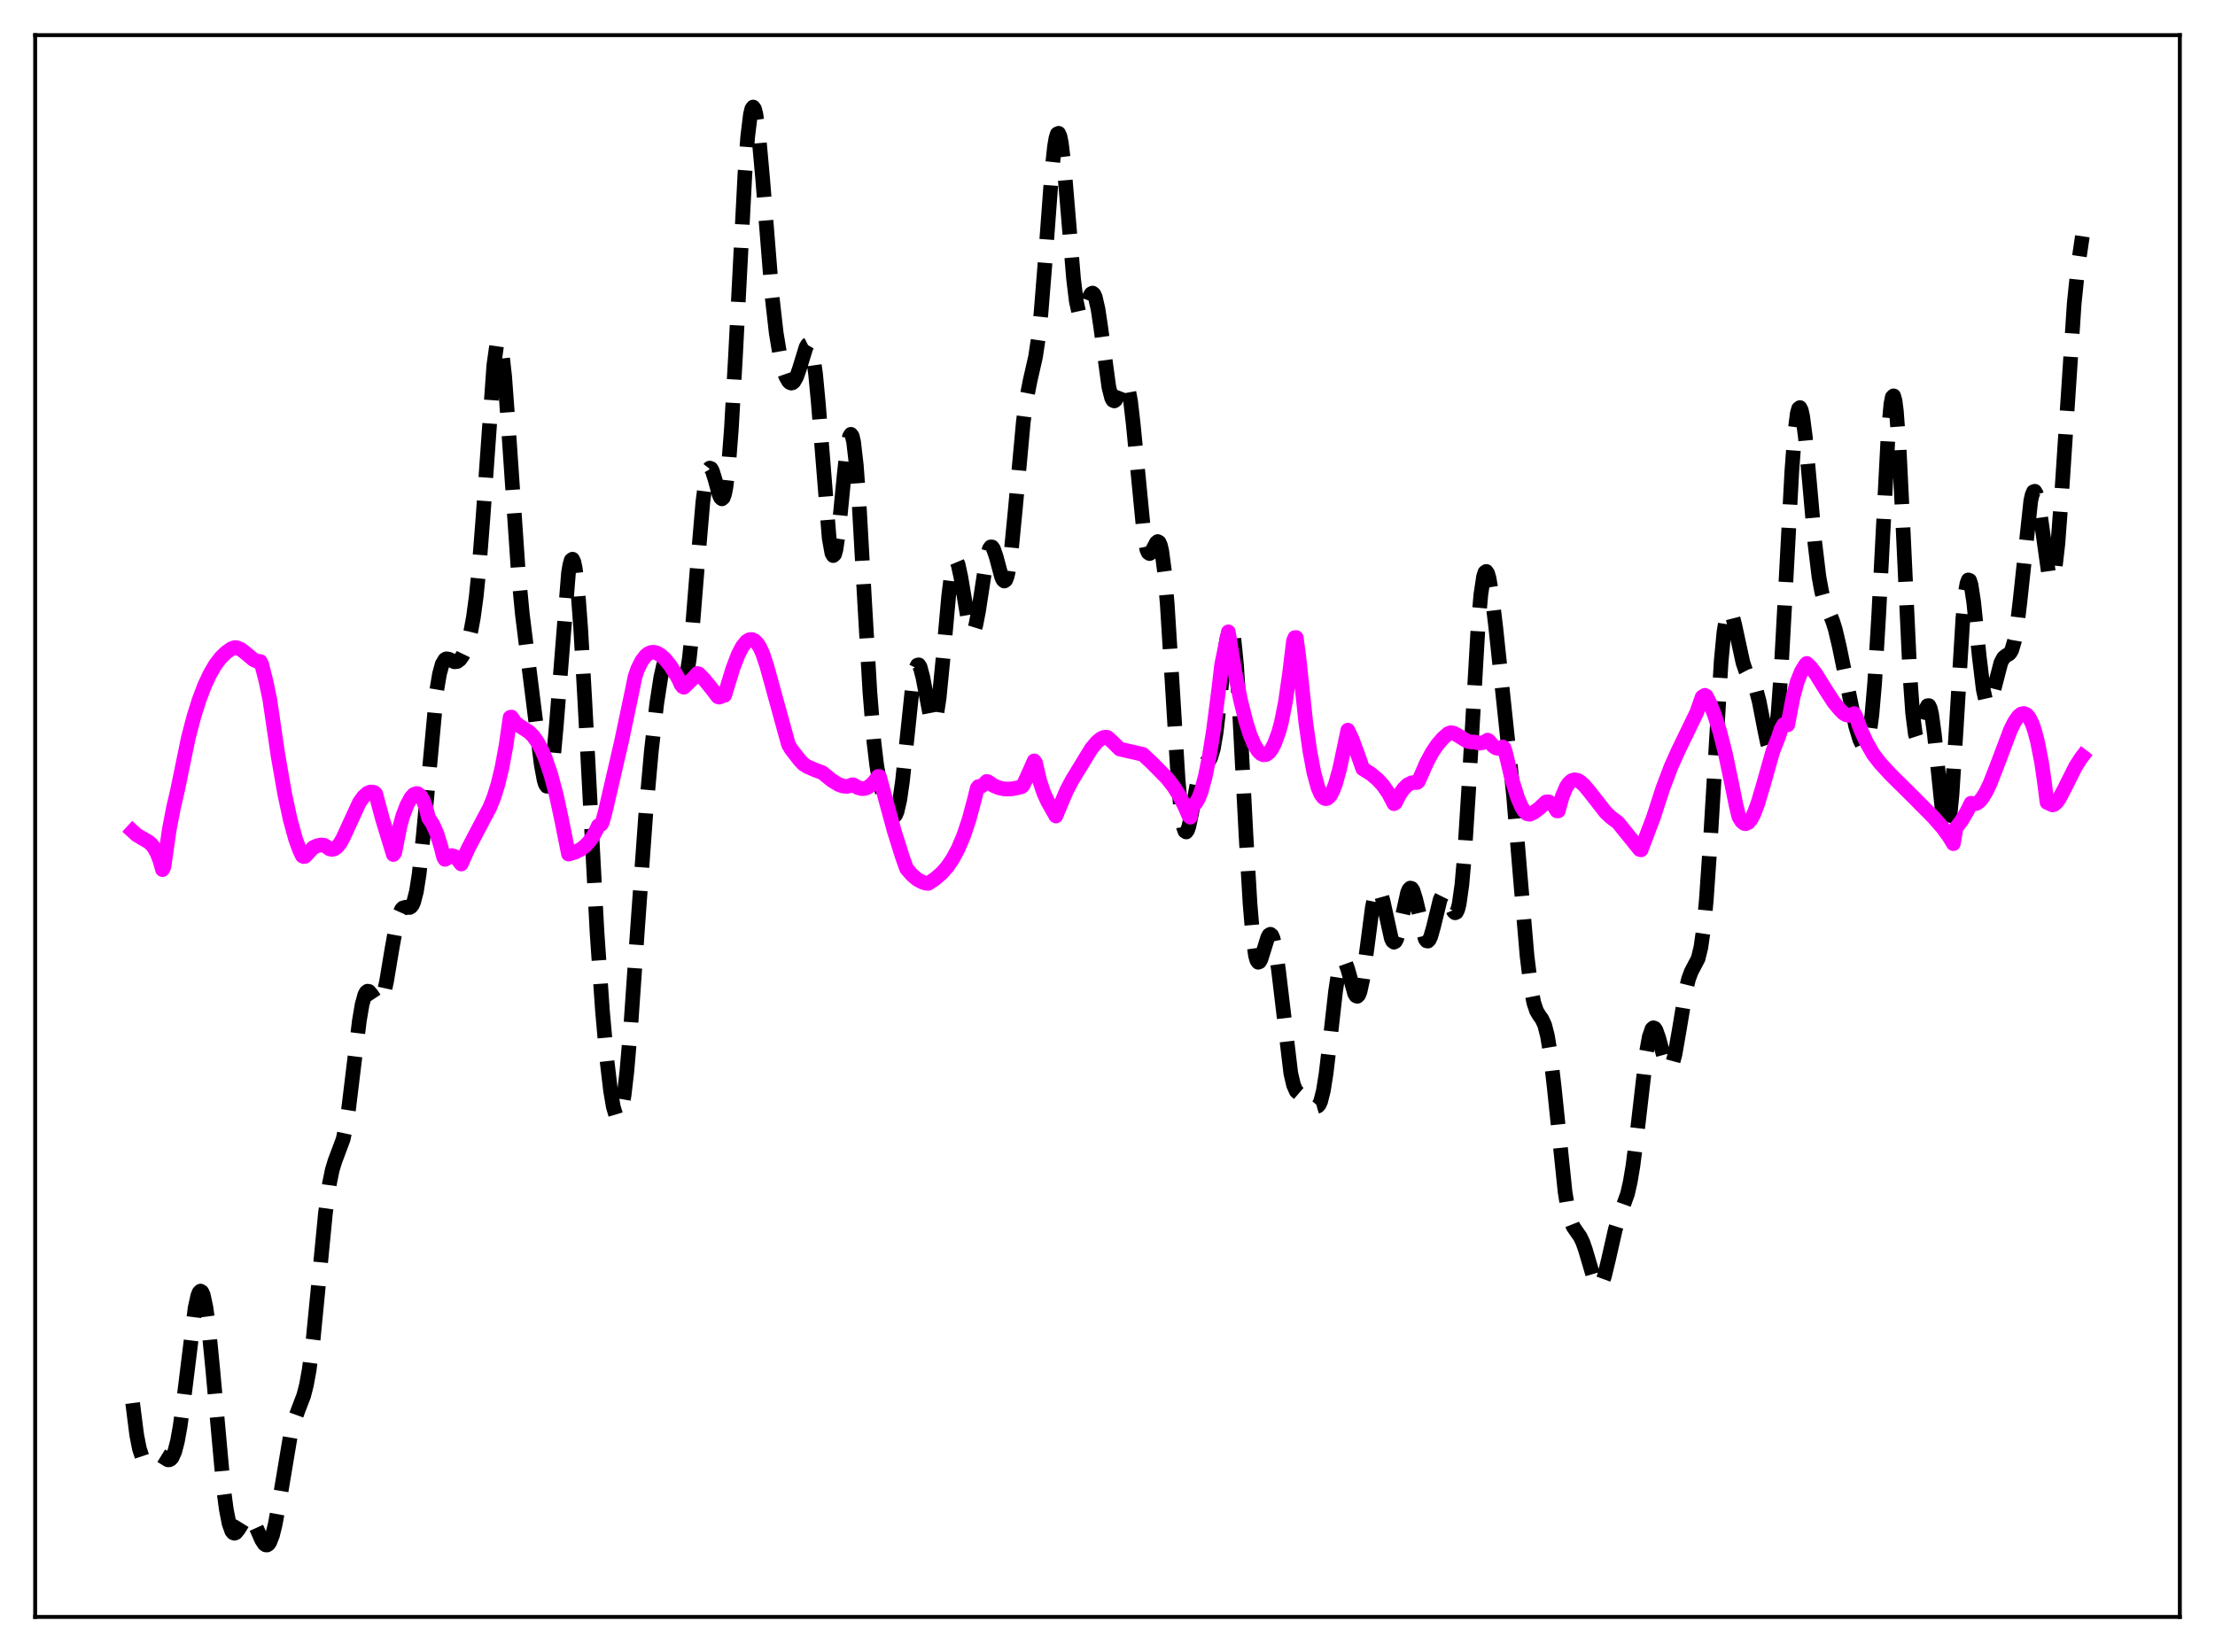 <?xml version="1.0" encoding="utf-8" standalone="no"?>
<!DOCTYPE svg PUBLIC "-//W3C//DTD SVG 1.1//EN"
  "http://www.w3.org/Graphics/SVG/1.1/DTD/svg11.dtd">
<svg xmlns:xlink="http://www.w3.org/1999/xlink" width="453.6pt" height="338.4pt" viewBox="0 0 453.6 338.4" xmlns="http://www.w3.org/2000/svg" version="1.1">
 <defs>
  <style type="text/css">*{stroke-linejoin: round; stroke-linecap: butt}</style>
 </defs>
 <g id="figure_1">
  <g id="patch_1">
   <path d="M 0 338.4 
L 453.6 338.4 
L 453.6 0 
L 0 0 
z
" style="fill: #ffffff"/>
  </g>
  <g id="axes_1">
   <g id="patch_2">
    <path d="M 7.2 331.2 
L 446.4 331.2 
L 446.4 7.2 
L 7.2 7.2 
z
" style="fill: #ffffff"/>
   </g>
   <g id="matplotlib.axis_1"/>
   <g id="matplotlib.axis_2"/>
   <g id="line2d_1">
    <path d="M 27.164 287.39 
L 27.998 293.944 
L 28.554 296.773 
L 29.11 298.436 
L 29.666 299.127 
L 29.944 299.193 
L 30.5 298.965 
L 31.89 297.984 
L 32.446 297.94 
L 33.003 298.169 
L 34.393 299.026 
L 34.671 299.018 
L 34.949 298.876 
L 35.227 298.567 
L 35.783 297.349 
L 36.339 295.212 
L 36.895 292.117 
L 37.729 285.91 
L 39.954 267.892 
L 40.51 265.394 
L 40.788 264.715 
L 41.066 264.456 
L 41.344 264.635 
L 41.622 265.26 
L 42.178 267.819 
L 42.734 271.973 
L 43.568 280.471 
L 45.793 305.036 
L 46.349 309.195 
L 46.905 312.052 
L 47.461 313.619 
L 47.739 313.965 
L 48.017 314.06 
L 48.295 313.945 
L 48.851 313.26 
L 50.241 311.006 
L 50.797 310.669 
L 51.076 310.708 
L 51.354 310.891 
L 51.91 311.655 
L 52.744 313.488 
L 53.578 315.399 
L 54.134 316.249 
L 54.412 316.452 
L 54.69 316.473 
L 54.968 316.294 
L 55.246 315.904 
L 55.802 314.478 
L 56.358 312.234 
L 57.193 307.666 
L 59.417 294.369 
L 60.251 291.052 
L 61.085 288.769 
L 62.197 285.859 
L 62.753 283.689 
L 63.309 280.648 
L 64.144 274.199 
L 65.256 262.806 
L 66.646 248.507 
L 67.48 242.384 
L 68.036 239.662 
L 68.592 237.827 
L 70.261 233.379 
L 70.817 230.793 
L 71.373 227.272 
L 72.485 218.107 
L 73.597 209.036 
L 74.153 205.771 
L 74.709 203.764 
L 74.987 203.246 
L 75.265 203.027 
L 75.543 203.068 
L 76.1 203.712 
L 77.212 205.395 
L 77.49 205.517 
L 77.768 205.416 
L 78.046 205.062 
L 78.602 203.547 
L 79.158 201.04 
L 80.27 194.362 
L 81.104 189.726 
L 81.66 187.555 
L 82.217 186.301 
L 82.495 185.992 
L 83.051 185.83 
L 83.885 185.886 
L 84.163 185.725 
L 84.441 185.368 
L 84.719 184.759 
L 85.275 182.613 
L 85.831 179.079 
L 86.665 171.313 
L 89.446 141.362 
L 90.002 138.052 
L 90.558 136.032 
L 91.114 135.101 
L 91.392 134.945 
L 91.948 135.028 
L 93.06 135.559 
L 93.616 135.509 
L 94.172 135.099 
L 94.729 134.32 
L 95.285 133.169 
L 95.841 131.585 
L 96.397 129.414 
L 96.953 126.41 
L 97.509 122.287 
L 98.065 116.832 
L 98.899 106.152 
L 101.124 74.859 
L 101.68 70.9 
L 101.958 70.023 
L 102.236 69.932 
L 102.514 70.632 
L 102.792 72.101 
L 103.348 77.116 
L 104.182 88.432 
L 106.128 117.011 
L 106.963 125.75 
L 108.075 134.704 
L 109.743 148.017 
L 110.855 156.737 
L 111.411 159.735 
L 111.689 160.635 
L 111.967 161.052 
L 112.245 160.94 
L 112.523 160.267 
L 112.802 159.022 
L 113.358 154.866 
L 113.914 148.768 
L 116.416 117.338 
L 116.694 115.689 
L 116.972 114.742 
L 117.25 114.54 
L 117.528 115.104 
L 117.806 116.436 
L 118.362 121.298 
L 118.919 128.737 
L 119.753 143.344 
L 122.255 190.875 
L 123.367 206.931 
L 124.201 216.348 
L 125.036 223.442 
L 125.592 226.696 
L 126.148 228.559 
L 126.426 228.908 
L 126.704 228.844 
L 126.982 228.351 
L 127.26 227.424 
L 127.816 224.275 
L 128.372 219.483 
L 129.206 209.724 
L 130.596 189.677 
L 132.265 166.45 
L 133.377 153.945 
L 134.489 144.135 
L 135.323 138.738 
L 135.879 136.267 
L 136.435 134.831 
L 136.713 134.521 
L 136.991 134.478 
L 137.269 134.689 
L 137.826 135.756 
L 139.494 140.165 
L 139.772 140.321 
L 140.05 140.118 
L 140.328 139.504 
L 140.606 138.439 
L 141.162 134.905 
L 141.718 129.621 
L 142.83 115.786 
L 143.943 102.777 
L 144.499 98.488 
L 145.055 96.24 
L 145.333 95.881 
L 145.611 95.98 
L 145.889 96.472 
L 146.445 98.268 
L 147.279 101.313 
L 147.557 101.939 
L 147.835 102.181 
L 148.113 101.947 
L 148.391 101.157 
L 148.669 99.757 
L 149.225 95.014 
L 149.782 87.732 
L 150.616 72.971 
L 152.562 35.358 
L 153.118 28.009 
L 153.674 23.451 
L 153.952 22.308 
L 154.23 21.927 
L 154.508 22.285 
L 154.786 23.341 
L 155.342 27.291 
L 156.177 36.56 
L 158.123 60.832 
L 158.957 68.197 
L 159.791 73.211 
L 160.347 75.486 
L 160.903 77.083 
L 161.459 78.081 
L 161.737 78.354 
L 162.015 78.467 
L 162.294 78.413 
L 162.572 78.183 
L 163.128 77.2 
L 163.684 75.606 
L 165.074 71.086 
L 165.352 70.619 
L 165.63 70.479 
L 165.908 70.736 
L 166.186 71.448 
L 166.464 72.658 
L 167.02 76.622 
L 167.576 82.494 
L 169.801 110.232 
L 170.357 113.327 
L 170.635 113.802 
L 170.913 113.541 
L 171.191 112.575 
L 171.747 108.805 
L 172.859 97.427 
L 173.415 92.373 
L 173.971 89.391 
L 174.249 88.959 
L 174.528 89.324 
L 174.806 90.513 
L 175.362 95.302 
L 175.918 102.876 
L 177.03 122.711 
L 178.142 141.77 
L 178.976 152.046 
L 179.532 156.708 
L 180.088 159.966 
L 180.923 163.222 
L 181.757 165.544 
L 182.313 166.692 
L 182.869 167.268 
L 183.147 167.226 
L 183.425 166.899 
L 183.703 166.245 
L 184.259 163.846 
L 184.815 159.99 
L 185.649 152.173 
L 186.762 141.532 
L 187.318 137.924 
L 187.596 136.824 
L 187.874 136.243 
L 188.152 136.182 
L 188.43 136.614 
L 188.986 138.719 
L 190.654 147.476 
L 190.932 148.063 
L 191.21 148.149 
L 191.488 147.687 
L 191.766 146.661 
L 192.322 142.998 
L 193.157 134.479 
L 194.269 122.115 
L 194.825 117.645 
L 195.381 115.208 
L 195.659 114.827 
L 195.937 114.99 
L 196.215 115.655 
L 196.771 118.206 
L 198.439 128.113 
L 198.717 128.982 
L 198.995 129.426 
L 199.274 129.416 
L 199.552 128.952 
L 199.83 128.056 
L 200.386 125.184 
L 202.054 114.319 
L 202.61 112.402 
L 202.888 112.025 
L 203.166 112.039 
L 203.444 112.416 
L 204 114.032 
L 205.112 118.168 
L 205.391 118.774 
L 205.669 119.016 
L 205.947 118.823 
L 206.225 118.148 
L 206.503 116.971 
L 207.059 113.16 
L 207.893 104.623 
L 209.561 86.412 
L 210.117 82.24 
L 210.951 77.976 
L 212.064 73.077 
L 212.62 69.377 
L 213.176 64.204 
L 214.01 53.819 
L 215.4 35.075 
L 215.956 29.937 
L 216.234 28.322 
L 216.512 27.433 
L 216.79 27.301 
L 217.068 27.926 
L 217.346 29.273 
L 217.903 33.856 
L 218.737 43.802 
L 219.849 57.126 
L 220.405 61.686 
L 220.961 64.196 
L 221.239 64.689 
L 221.517 64.733 
L 221.795 64.402 
L 222.351 62.992 
L 223.185 60.616 
L 223.463 60.167 
L 223.742 60.029 
L 224.02 60.254 
L 224.298 60.872 
L 224.854 63.278 
L 225.41 66.985 
L 227.078 79.296 
L 227.634 81.486 
L 227.912 81.996 
L 228.19 82.125 
L 228.468 81.915 
L 229.024 80.751 
L 229.858 78.591 
L 230.137 78.188 
L 230.415 78.107 
L 230.693 78.427 
L 230.971 79.201 
L 231.527 82.201 
L 232.083 86.993 
L 234.307 109.914 
L 234.863 112.589 
L 235.141 113.206 
L 235.419 113.391 
L 235.697 113.217 
L 236.254 112.206 
L 236.81 111.146 
L 237.088 110.929 
L 237.366 111.085 
L 237.644 111.717 
L 237.922 112.905 
L 238.478 117.119 
L 239.034 123.751 
L 239.868 137.058 
L 241.258 159.701 
L 241.814 165.876 
L 242.371 169.455 
L 242.649 170.246 
L 242.927 170.418 
L 243.205 170.038 
L 243.483 169.195 
L 244.039 166.537 
L 245.429 159.121 
L 245.985 157.389 
L 246.541 156.538 
L 247.653 155.688 
L 247.931 155.184 
L 248.488 153.32 
L 249.044 150.078 
L 249.878 142.895 
L 250.99 132.465 
L 251.546 129.116 
L 251.824 128.341 
L 252.102 128.291 
L 252.38 129.026 
L 252.658 130.576 
L 253.214 136.081 
L 253.77 144.397 
L 255.161 171.094 
L 255.995 185.206 
L 256.551 191.817 
L 257.107 195.736 
L 257.385 196.712 
L 257.663 197.104 
L 257.941 196.994 
L 258.219 196.483 
L 258.775 194.722 
L 259.609 192.013 
L 259.887 191.518 
L 260.165 191.363 
L 260.443 191.598 
L 260.721 192.252 
L 261.278 194.817 
L 261.834 198.835 
L 264.336 219.844 
L 264.892 222.228 
L 265.448 223.51 
L 266.004 223.987 
L 266.838 224.069 
L 267.395 224.227 
L 267.951 224.702 
L 269.341 226.504 
L 269.619 226.629 
L 269.897 226.55 
L 270.175 226.22 
L 270.453 225.599 
L 271.009 223.391 
L 271.565 219.894 
L 272.399 212.832 
L 273.512 202.98 
L 274.068 199.325 
L 274.624 197.172 
L 274.902 196.721 
L 275.18 196.677 
L 275.458 197.005 
L 276.014 198.542 
L 277.404 203.513 
L 277.682 203.972 
L 277.96 204.082 
L 278.238 203.8 
L 278.516 203.11 
L 279.072 200.549 
L 279.907 194.509 
L 281.019 185.975 
L 281.575 183.183 
L 281.853 182.393 
L 282.131 182.043 
L 282.409 182.13 
L 282.687 182.625 
L 283.243 184.612 
L 284.911 192.206 
L 285.189 192.78 
L 285.468 192.996 
L 285.746 192.843 
L 286.024 192.332 
L 286.58 190.397 
L 288.248 182.831 
L 288.526 182.199 
L 288.804 181.909 
L 289.082 181.98 
L 289.36 182.405 
L 289.916 184.178 
L 291.863 192.33 
L 292.141 192.716 
L 292.419 192.767 
L 292.697 192.484 
L 292.975 191.89 
L 293.531 189.964 
L 294.921 184.257 
L 295.477 183.129 
L 295.755 182.986 
L 296.033 183.123 
L 296.311 183.509 
L 296.867 184.796 
L 297.701 186.734 
L 297.98 186.978 
L 298.258 186.855 
L 298.536 186.278 
L 298.814 185.179 
L 299.37 181.239 
L 299.926 174.926 
L 300.76 161.738 
L 302.706 128.013 
L 303.262 121.744 
L 303.818 118.067 
L 304.097 117.235 
L 304.375 117.046 
L 304.653 117.456 
L 304.931 118.404 
L 305.487 121.627 
L 306.321 128.585 
L 309.935 162.764 
L 311.326 179.529 
L 312.716 195.812 
L 313.55 202.588 
L 314.106 205.411 
L 314.662 207.067 
L 315.218 207.991 
L 315.774 208.765 
L 316.331 209.988 
L 316.887 212.149 
L 317.443 215.506 
L 318.277 222.664 
L 320.501 244.119 
L 321.057 247.548 
L 321.613 249.86 
L 322.169 251.267 
L 323.004 252.483 
L 323.56 253.276 
L 324.116 254.406 
L 324.672 255.988 
L 326.618 262.59 
L 327.174 263.443 
L 327.452 263.522 
L 327.73 263.352 
L 328.008 262.936 
L 328.564 261.43 
L 329.399 257.982 
L 330.789 251.844 
L 331.623 249.167 
L 333.291 244.547 
L 333.847 242.099 
L 334.403 238.791 
L 335.238 232.251 
L 337.184 215.461 
L 337.74 212.405 
L 338.296 210.78 
L 338.574 210.525 
L 338.852 210.622 
L 339.13 211.036 
L 339.686 212.614 
L 341.077 217.725 
L 341.633 218.747 
L 341.911 218.823 
L 342.189 218.576 
L 342.467 218 
L 343.023 215.927 
L 343.857 211.138 
L 345.247 202.751 
L 345.803 200.484 
L 346.359 199.011 
L 347.75 196.359 
L 348.306 194.094 
L 348.862 190.234 
L 349.418 184.459 
L 350.252 172.358 
L 352.476 135.36 
L 353.032 129.536 
L 353.589 126.121 
L 353.867 125.306 
L 354.145 125.037 
L 354.423 125.254 
L 354.701 125.881 
L 355.257 128.024 
L 356.925 135.73 
L 357.481 137.345 
L 358.037 138.41 
L 359.149 140.156 
L 359.706 141.588 
L 360.262 143.701 
L 361.374 149.446 
L 361.93 152.138 
L 362.486 153.765 
L 362.764 153.943 
L 363.042 153.585 
L 363.32 152.624 
L 363.598 151.013 
L 364.154 145.764 
L 364.71 137.952 
L 365.544 122.723 
L 366.935 96.605 
L 367.491 89.182 
L 368.047 84.718 
L 368.325 83.698 
L 368.603 83.483 
L 368.881 84.034 
L 369.159 85.289 
L 369.715 89.555 
L 370.549 98.686 
L 371.661 111.237 
L 372.496 118.155 
L 373.052 121.204 
L 373.608 123.223 
L 374.442 125.194 
L 375.276 127.138 
L 375.832 128.9 
L 376.666 132.44 
L 380.003 148.698 
L 380.837 151.449 
L 381.393 152.624 
L 381.671 152.896 
L 381.949 152.886 
L 382.227 152.532 
L 382.505 151.769 
L 382.783 150.536 
L 383.339 146.446 
L 383.895 139.982 
L 384.73 126.067 
L 386.676 88.708 
L 387.232 82.749 
L 387.51 81.337 
L 387.788 81.082 
L 388.066 82.016 
L 388.344 84.122 
L 388.9 91.548 
L 389.734 108.502 
L 391.125 138.261 
L 391.681 146.1 
L 392.237 150.392 
L 392.515 151.243 
L 392.793 151.343 
L 393.071 150.824 
L 393.627 148.604 
L 394.461 145.092 
L 394.739 144.55 
L 395.017 144.53 
L 395.295 145.102 
L 395.573 146.288 
L 396.129 150.37 
L 398.076 169.238 
L 398.354 170.305 
L 398.632 170.549 
L 398.91 169.91 
L 399.188 168.372 
L 399.744 162.753 
L 400.578 149.61 
L 401.968 126.653 
L 402.524 121.085 
L 402.803 119.514 
L 403.081 118.79 
L 403.359 118.89 
L 403.637 119.756 
L 404.193 123.383 
L 405.305 134.318 
L 406.139 141.222 
L 406.695 143.703 
L 406.973 144.207 
L 407.251 144.246 
L 407.529 143.869 
L 408.085 142.173 
L 409.754 135.727 
L 410.31 134.705 
L 410.866 134.265 
L 411.422 133.948 
L 411.7 133.645 
L 411.978 133.14 
L 412.534 131.269 
L 413.09 128.001 
L 413.646 123.353 
L 415.871 102.596 
L 416.149 101.381 
L 416.427 100.719 
L 416.705 100.626 
L 416.983 101.092 
L 417.261 102.079 
L 417.817 105.331 
L 419.485 117.229 
L 419.763 118.223 
L 420.041 118.663 
L 420.319 118.489 
L 420.597 117.667 
L 420.875 116.185 
L 421.432 111.325 
L 422.266 100.164 
L 424.768 62.13 
L 425.602 54.089 
L 426.436 48.399 
L 426.436 48.399 
" clip-path="url(#pa50b76d42a)" style="fill: none; stroke-dasharray: 11.1,4.8; stroke-dashoffset: 0; stroke: #000000; stroke-width: 3"/>
   </g>
   <g id="line2d_2">
    <path d="M 27.164 170.259 
L 27.998 171.02 
L 29.11 171.681 
L 30.5 172.497 
L 31.056 173.006 
L 31.612 173.735 
L 32.168 174.763 
L 32.725 176.192 
L 33.281 178.128 
L 33.559 177.58 
L 34.671 169.901 
L 35.505 165.539 
L 36.339 161.962 
L 38.563 151.164 
L 39.676 146.881 
L 40.788 143.341 
L 41.9 140.416 
L 43.012 138.032 
L 44.124 136.135 
L 45.237 134.676 
L 46.349 133.611 
L 47.461 132.844 
L 48.017 132.658 
L 48.573 132.69 
L 49.407 133.064 
L 50.519 133.946 
L 51.91 135.118 
L 52.744 135.506 
L 53.3 135.488 
L 53.578 136.022 
L 54.412 139.31 
L 55.246 143.254 
L 56.914 154.647 
L 58.305 162.625 
L 59.417 167.818 
L 60.529 171.867 
L 61.363 174.146 
L 61.919 175.317 
L 62.197 175.452 
L 62.475 175.395 
L 64.144 173.611 
L 64.978 173.231 
L 65.812 173.075 
L 66.368 173.143 
L 66.924 173.461 
L 67.48 173.877 
L 68.036 173.992 
L 68.592 173.819 
L 69.148 173.363 
L 69.705 172.63 
L 70.261 171.638 
L 73.597 164.37 
L 74.431 163.202 
L 75.265 162.464 
L 75.822 162.24 
L 76.378 162.251 
L 76.656 162.35 
L 76.934 162.571 
L 78.324 167.754 
L 80.548 175.031 
L 80.826 174.7 
L 81.939 169.11 
L 82.495 167.111 
L 83.329 164.926 
L 84.163 163.38 
L 84.719 162.768 
L 85.275 162.536 
L 85.553 162.574 
L 86.109 163.003 
L 86.665 163.937 
L 87.221 165.434 
L 87.777 167.571 
L 88.612 168.828 
L 89.446 170.69 
L 90.28 173.341 
L 90.836 175.547 
L 91.114 176.031 
L 91.392 175.901 
L 91.948 175.442 
L 92.504 175.257 
L 93.06 175.407 
L 93.616 175.919 
L 94.451 176.982 
L 95.841 173.872 
L 98.899 168.023 
L 100.289 165.421 
L 101.124 163.359 
L 101.958 160.707 
L 102.792 157.25 
L 103.626 152.75 
L 104.46 146.953 
L 104.738 146.874 
L 105.572 148.074 
L 106.406 148.685 
L 108.353 149.936 
L 109.187 150.775 
L 110.021 151.927 
L 110.855 153.445 
L 111.689 155.379 
L 112.802 158.653 
L 113.914 162.807 
L 115.026 167.978 
L 116.416 174.949 
L 117.806 174.542 
L 118.919 173.976 
L 119.753 173.349 
L 120.587 172.484 
L 121.421 171.314 
L 122.255 169.753 
L 122.533 169.13 
L 123.089 168.876 
L 123.367 168.396 
L 123.923 166.366 
L 127.26 151.963 
L 129.484 141.393 
L 130.04 138.639 
L 130.596 137.032 
L 131.431 135.355 
L 132.265 134.275 
L 132.821 133.849 
L 133.377 133.631 
L 133.933 133.601 
L 134.489 133.737 
L 135.323 134.215 
L 136.157 134.975 
L 137.269 136.346 
L 138.66 138.542 
L 139.772 140.622 
L 140.05 140.774 
L 141.996 138.89 
L 142.83 137.944 
L 143.108 138.035 
L 144.221 139.177 
L 145.889 141.249 
L 147.001 142.708 
L 147.279 142.799 
L 148.113 142.489 
L 148.391 142.43 
L 148.947 140.654 
L 150.06 136.992 
L 151.172 134.079 
L 152.006 132.469 
L 152.84 131.418 
L 153.396 131.056 
L 153.952 130.983 
L 154.508 131.213 
L 155.064 131.758 
L 155.62 132.634 
L 156.177 133.851 
L 157.011 136.338 
L 161.459 152.492 
L 162.015 153.443 
L 163.684 155.596 
L 164.518 156.502 
L 165.352 157.031 
L 166.742 157.639 
L 168.411 158.27 
L 170.357 159.854 
L 171.747 160.7 
L 172.581 161.004 
L 173.415 161.091 
L 174.249 160.89 
L 174.528 160.746 
L 174.806 160.774 
L 175.64 161.31 
L 176.474 161.543 
L 177.03 161.517 
L 177.586 161.341 
L 178.42 160.784 
L 179.254 159.866 
L 179.81 159.047 
L 180.088 159.05 
L 183.147 170.28 
L 184.815 175.592 
L 185.649 177.911 
L 186.762 179.209 
L 187.874 180.149 
L 188.986 180.73 
L 189.82 180.948 
L 190.098 180.945 
L 191.488 180.028 
L 192.879 178.818 
L 193.991 177.553 
L 195.103 175.922 
L 196.215 173.84 
L 197.327 171.211 
L 198.439 167.908 
L 199.552 163.765 
L 200.108 161.46 
L 200.386 161.107 
L 200.942 161.062 
L 201.498 160.646 
L 202.054 160.068 
L 202.332 160.133 
L 203.444 160.897 
L 204.556 161.37 
L 205.669 161.6 
L 207.059 161.608 
L 208.449 161.361 
L 209.283 161.106 
L 209.561 160.783 
L 210.951 157.752 
L 211.786 155.851 
L 212.064 156.255 
L 212.898 159.872 
L 213.732 162.377 
L 214.566 164.219 
L 215.956 166.672 
L 216.234 167.146 
L 217.068 165.129 
L 218.459 161.861 
L 219.571 159.767 
L 223.463 153.392 
L 224.576 152.038 
L 225.41 151.333 
L 225.966 151.062 
L 226.522 150.992 
L 226.8 151.045 
L 227.912 152.048 
L 229.302 153.434 
L 234.029 154.509 
L 235.975 156.328 
L 239.034 159.44 
L 240.424 161.247 
L 241.536 163.036 
L 242.649 165.22 
L 243.483 167.149 
L 243.761 167.392 
L 244.039 165.799 
L 244.317 164.958 
L 244.873 164.5 
L 245.429 163.553 
L 245.985 162.116 
L 246.819 159.06 
L 247.653 154.913 
L 248.488 149.695 
L 249.6 141.052 
L 250.156 136.248 
L 251.546 129.428 
L 252.936 137.883 
L 254.048 143.425 
L 255.161 147.88 
L 255.995 150.502 
L 256.829 152.497 
L 257.663 153.846 
L 258.219 154.383 
L 258.775 154.614 
L 259.331 154.537 
L 259.887 154.13 
L 260.443 153.397 
L 261 152.308 
L 261.834 150.06 
L 262.39 148.054 
L 263.224 143.869 
L 264.058 138.101 
L 264.892 131.235 
L 265.17 130.597 
L 265.448 130.594 
L 266.004 134.7 
L 267.395 147.864 
L 268.229 153.781 
L 269.063 158.235 
L 269.897 161.295 
L 270.453 162.613 
L 271.009 163.369 
L 271.287 163.55 
L 271.565 163.594 
L 271.843 163.512 
L 272.399 162.981 
L 272.955 161.963 
L 273.512 160.49 
L 274.346 157.472 
L 275.18 153.554 
L 276.014 149.559 
L 276.848 151.287 
L 277.96 154.307 
L 279.072 157.463 
L 280.741 158.51 
L 282.131 159.671 
L 283.243 160.893 
L 284.355 162.499 
L 285.468 164.625 
L 285.746 164.451 
L 286.58 162.806 
L 287.414 161.588 
L 288.248 160.773 
L 289.082 160.344 
L 289.916 160.253 
L 290.194 160.287 
L 290.472 160.048 
L 291.028 158.804 
L 292.141 156.244 
L 293.253 154.168 
L 294.365 152.518 
L 295.477 151.232 
L 296.589 150.254 
L 297.145 150.073 
L 297.701 150.175 
L 298.536 150.63 
L 300.482 151.833 
L 301.316 151.998 
L 301.872 151.978 
L 302.984 152.22 
L 303.818 152.081 
L 304.375 151.798 
L 304.653 151.595 
L 304.931 151.772 
L 305.765 152.799 
L 306.321 153.187 
L 306.877 153.323 
L 307.433 153.183 
L 307.711 153.002 
L 307.989 153.167 
L 308.267 153.949 
L 309.657 159.77 
L 310.77 163.367 
L 311.604 165.302 
L 312.16 166.178 
L 312.716 166.681 
L 313.272 166.794 
L 314.106 166.403 
L 315.218 165.569 
L 316.609 164.265 
L 317.165 164.252 
L 317.721 164.554 
L 318.277 165.169 
L 318.833 166.102 
L 319.111 166.107 
L 319.945 163.096 
L 320.779 161.139 
L 321.335 160.342 
L 321.891 159.884 
L 322.448 159.727 
L 323.004 159.812 
L 323.56 160.105 
L 324.394 160.834 
L 325.506 162.159 
L 328.843 166.431 
L 329.955 167.46 
L 331.345 168.496 
L 335.794 174.011 
L 336.072 174.08 
L 338.574 167.499 
L 340.52 161.504 
L 342.189 157.087 
L 343.579 153.961 
L 347.472 145.924 
L 348.584 142.765 
L 349.14 142.424 
L 349.418 142.569 
L 350.252 144.253 
L 351.086 146.373 
L 352.198 149.891 
L 353.311 154.251 
L 354.423 159.538 
L 355.535 164.997 
L 356.091 167.302 
L 356.647 168.232 
L 357.203 168.679 
L 357.481 168.731 
L 358.037 168.482 
L 358.593 167.813 
L 359.149 166.76 
L 359.984 164.557 
L 361.096 160.81 
L 363.042 153.92 
L 363.876 151.789 
L 364.154 151.124 
L 364.71 149.389 
L 365.266 148.415 
L 365.544 148.243 
L 365.823 148.292 
L 366.101 148.466 
L 367.213 142.69 
L 368.047 139.654 
L 368.881 137.555 
L 369.715 136.193 
L 369.993 135.893 
L 370.827 136.681 
L 371.94 138.163 
L 373.886 141.311 
L 375.554 143.877 
L 376.666 145.222 
L 377.5 146.074 
L 378.057 146.412 
L 378.613 146.534 
L 379.169 146.434 
L 379.725 146.158 
L 380.003 146.625 
L 381.115 149.638 
L 382.227 152.047 
L 383.617 154.491 
L 385.008 156.287 
L 387.232 158.706 
L 391.125 162.549 
L 395.851 167.304 
L 397.798 169.515 
L 399.188 171.431 
L 400.022 172.811 
L 400.578 169.551 
L 401.69 168.102 
L 402.803 166.226 
L 403.637 164.53 
L 404.193 164.676 
L 404.749 164.571 
L 405.305 164.198 
L 405.861 163.583 
L 406.695 162.246 
L 407.529 160.492 
L 408.92 156.938 
L 411.7 149.556 
L 412.534 147.874 
L 413.368 146.687 
L 413.924 146.249 
L 414.48 146.137 
L 415.037 146.4 
L 415.593 147.07 
L 416.149 148.199 
L 416.705 149.817 
L 417.261 151.96 
L 418.095 156.211 
L 418.651 160.074 
L 419.207 164.366 
L 420.319 164.874 
L 420.597 164.821 
L 421.154 164.377 
L 421.71 163.588 
L 422.822 161.46 
L 425.046 157.018 
L 426.158 155.285 
L 426.436 154.923 
L 426.436 154.923 
" clip-path="url(#pa50b76d42a)" style="fill: none; stroke: #ff00ff; stroke-width: 3; stroke-linecap: square"/>
   </g>
   <g id="patch_3">
    <path d="M 7.2 331.2 
L 7.2 7.2 
" style="fill: none; stroke: #000000; stroke-width: 0.8; stroke-linejoin: miter; stroke-linecap: square"/>
   </g>
   <g id="patch_4">
    <path d="M 446.4 331.2 
L 446.4 7.2 
" style="fill: none; stroke: #000000; stroke-width: 0.8; stroke-linejoin: miter; stroke-linecap: square"/>
   </g>
   <g id="patch_5">
    <path d="M 7.2 331.2 
L 446.4 331.2 
" style="fill: none; stroke: #000000; stroke-width: 0.8; stroke-linejoin: miter; stroke-linecap: square"/>
   </g>
   <g id="patch_6">
    <path d="M 7.2 7.2 
L 446.4 7.2 
" style="fill: none; stroke: #000000; stroke-width: 0.8; stroke-linejoin: miter; stroke-linecap: square"/>
   </g>
  </g>
 </g>
 <defs>
  <clipPath id="pa50b76d42a">
   <rect x="7.2" y="7.2" width="439.2" height="324"/>
  </clipPath>
 </defs>
</svg>
